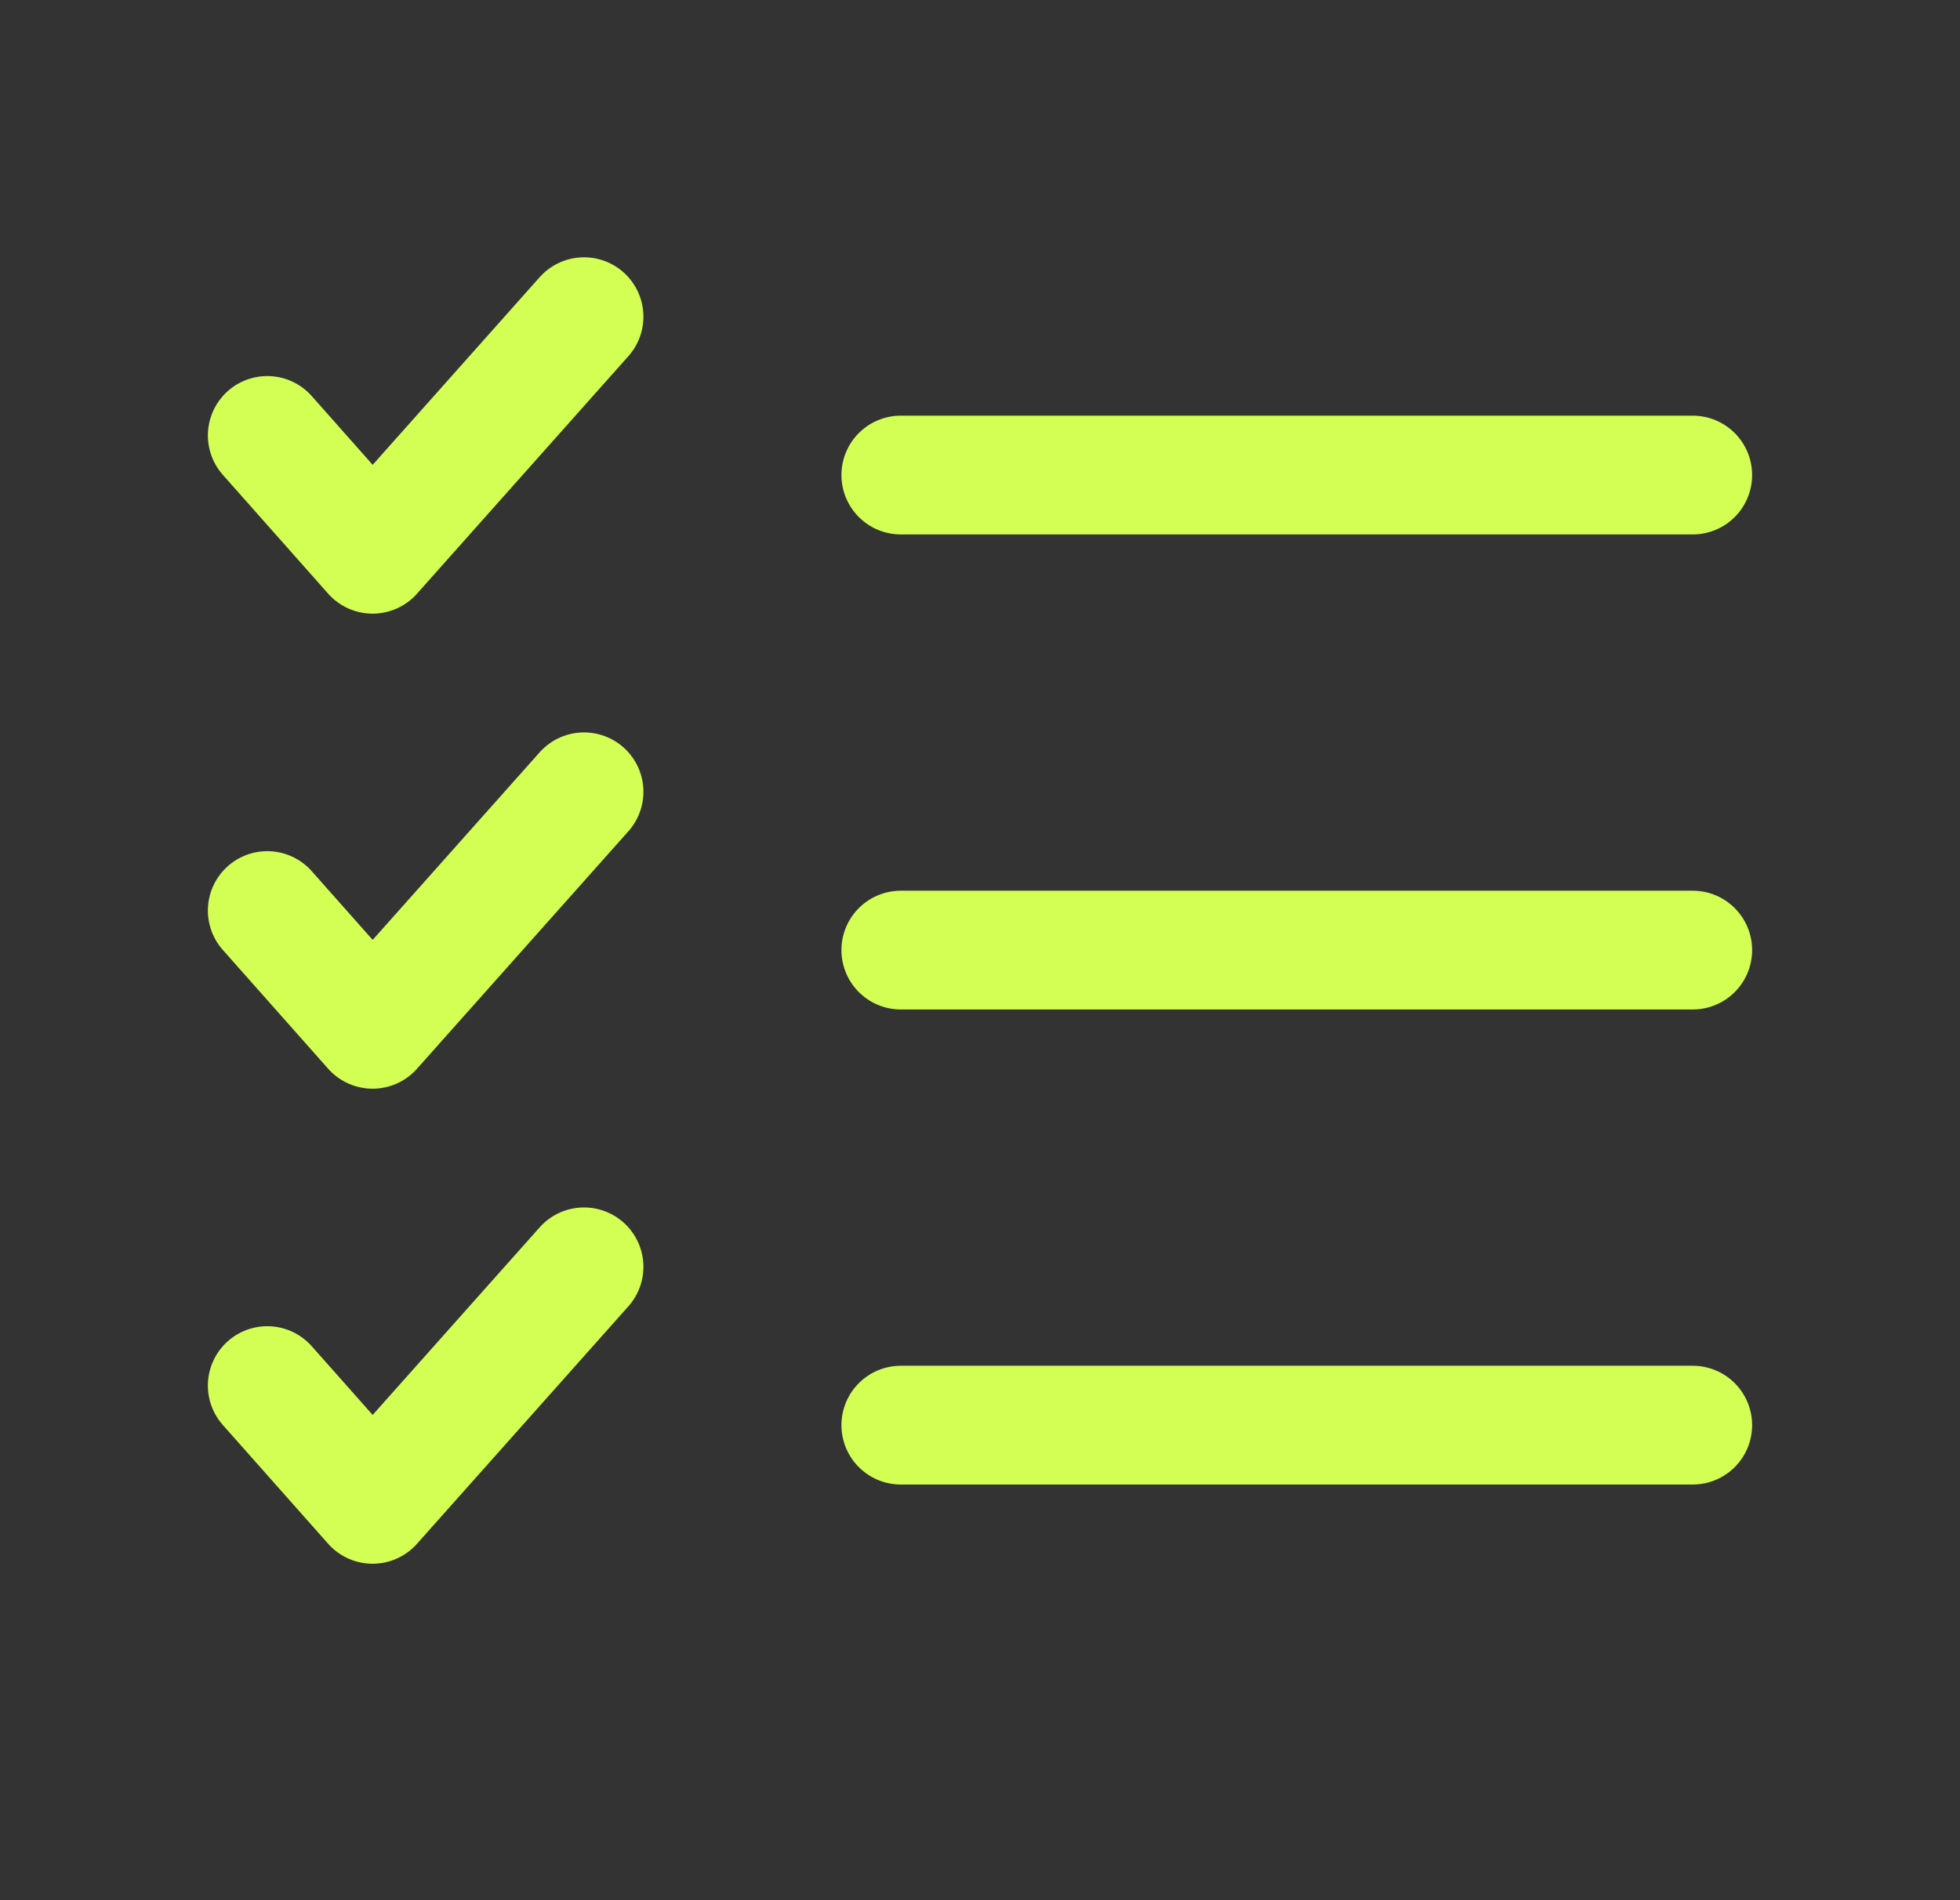 <svg width="33" height="32" viewBox="0 0 33 32" fill="none" xmlns="http://www.w3.org/2000/svg">
<rect x="0" y="0" width="33" height="32" fill="#333333" stroke="none"/>
<path d="M9.833 5.333L6.273 9.334L4.5 7.333M4.5 15.334L6.273 17.334L9.833 13.334M4.5 23.334L6.273 25.334L9.833 21.334M15.167 8H28.5M15.167 16H28.5M15.167 24H28.5" stroke="#D3FF55" stroke-width="2" stroke-linecap="round" stroke-linejoin="round"/>
</svg>
